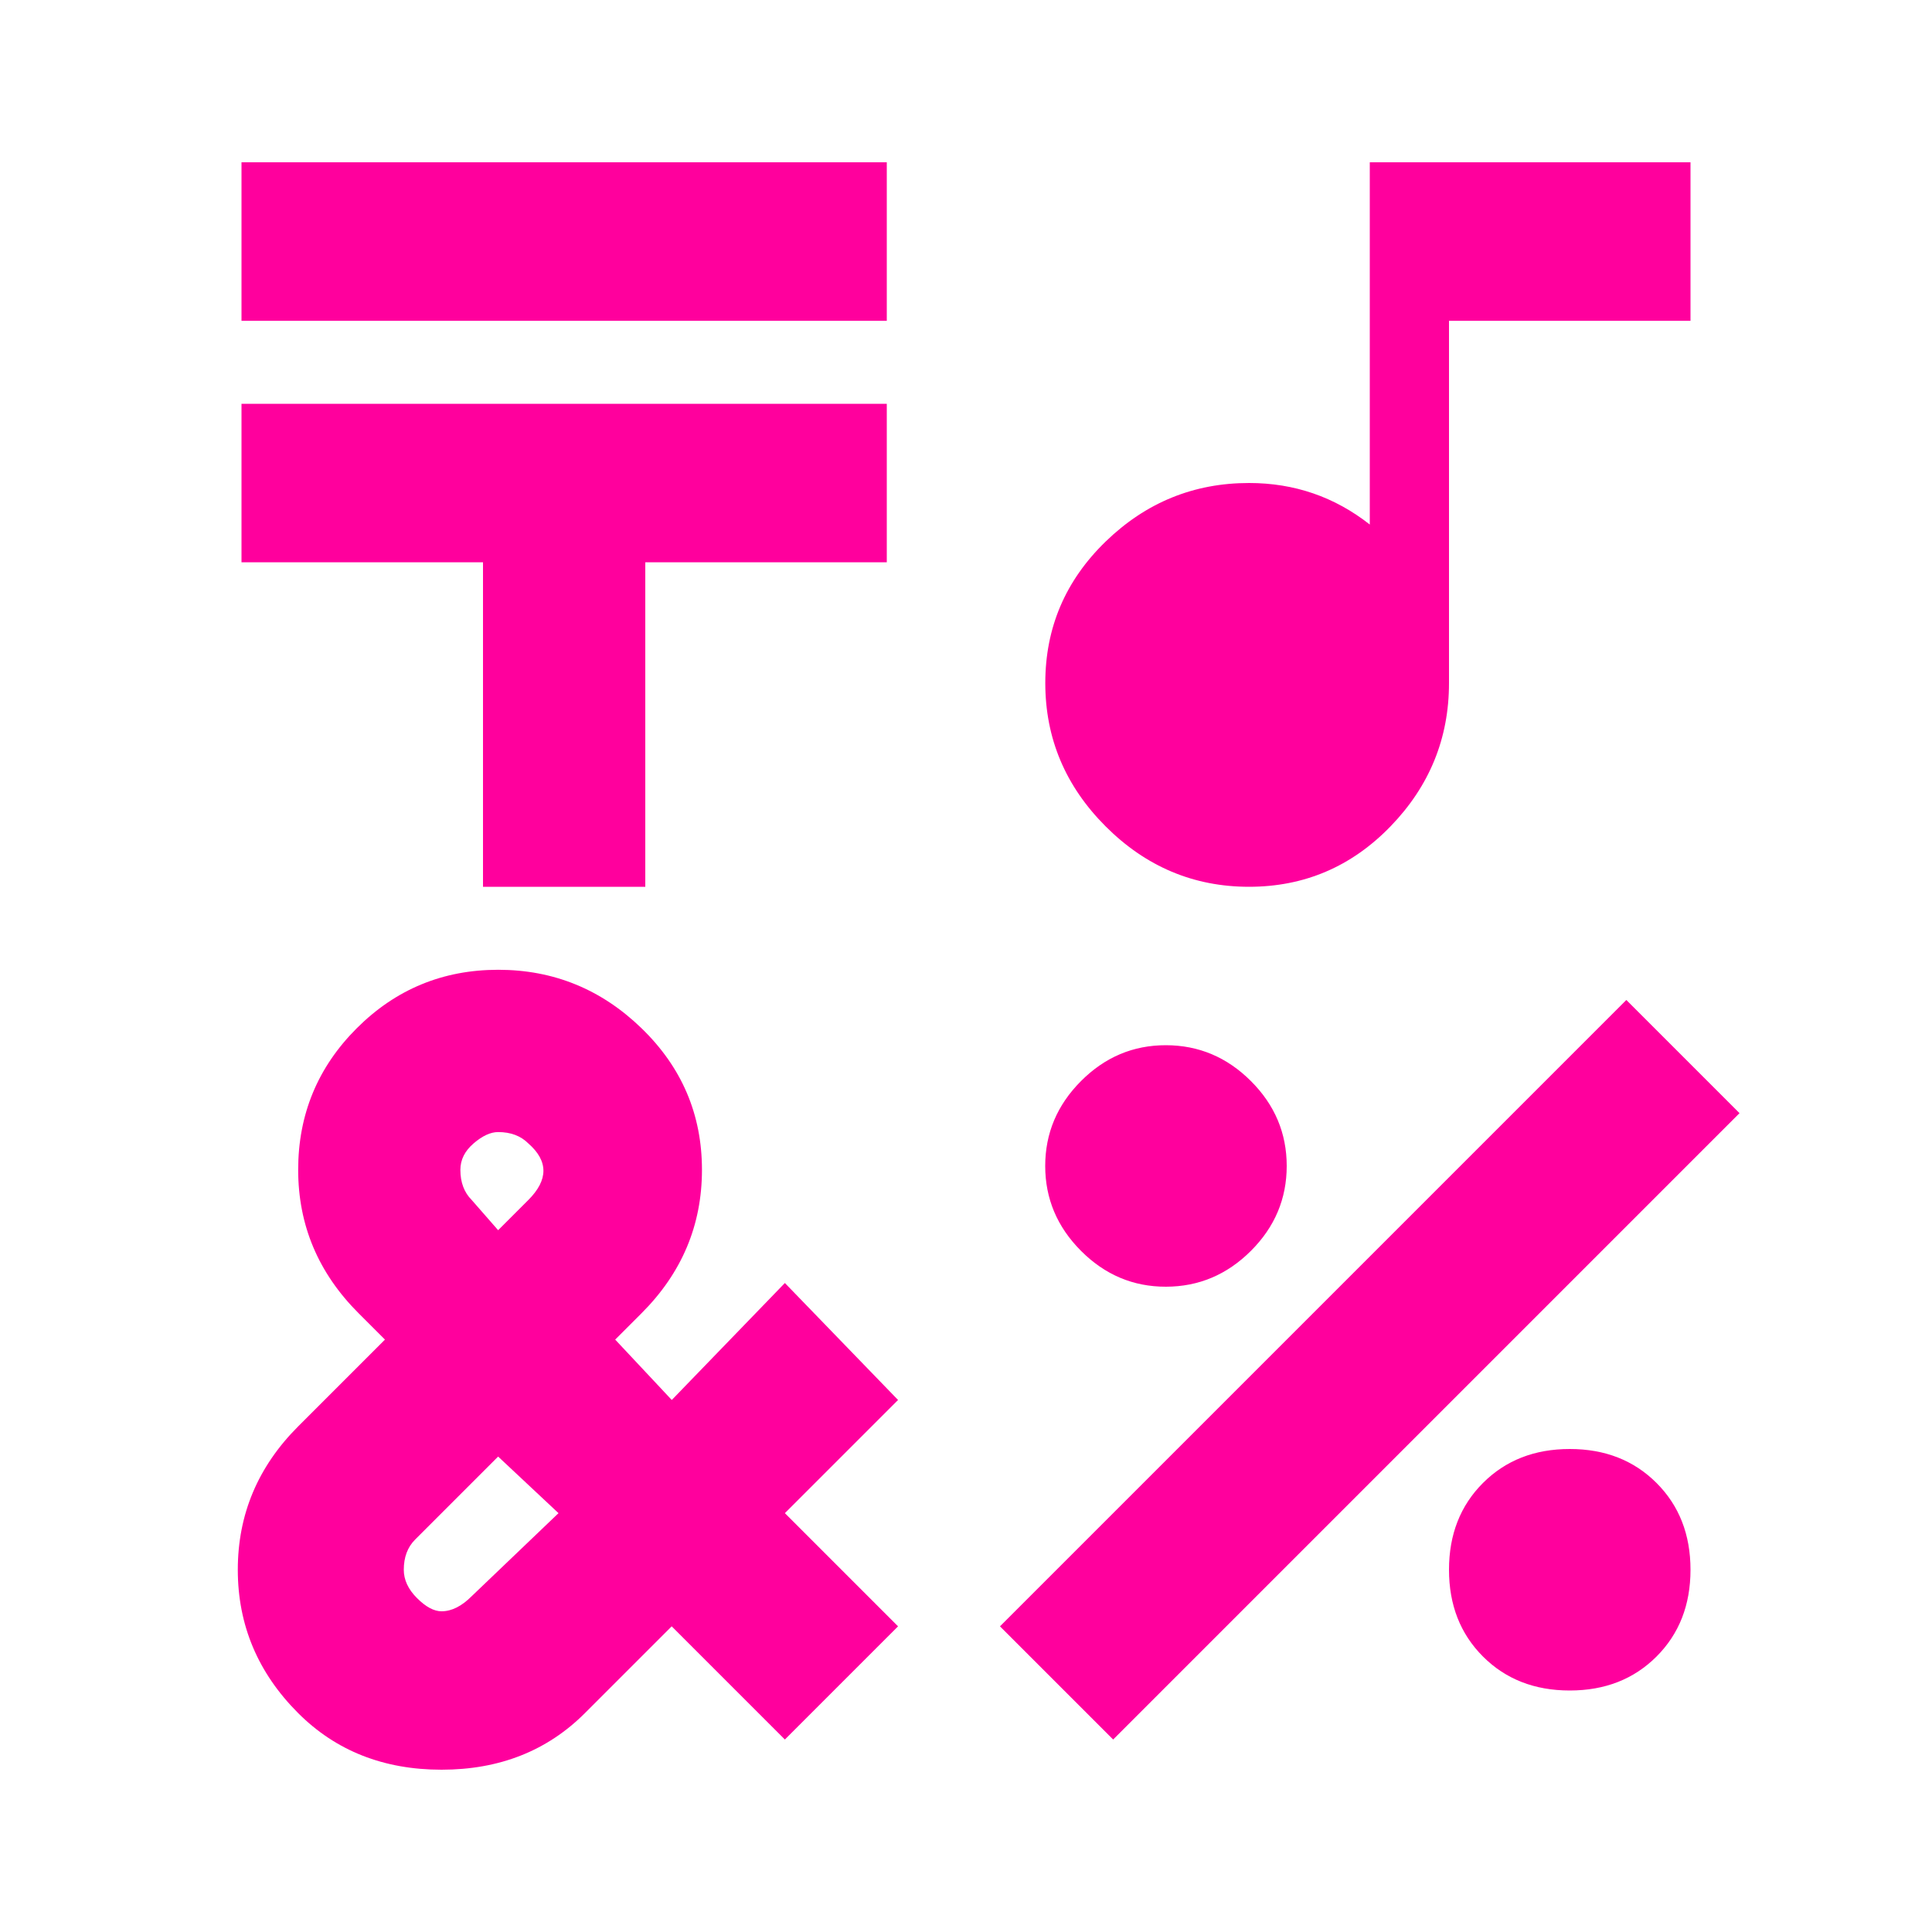<!-- Generated by IcoMoon.io -->
<svg version="1.1" xmlns="http://www.w3.org/2000/svg" width="24" height="24" viewBox="0 0 24 24">
<title>emoji_symbols</title>
<path fill="#ff009d" d="M5.016 19.5q0 0.188 0.164 0.352t0.305 0.164q0.188 0 0.375-0.188l1.078-1.031-0.75-0.703-1.031 1.031q-0.141 0.141-0.141 0.375zM6.188 14.063q-0.141 0-0.305 0.141t-0.164 0.328q0 0.234 0.141 0.375l0.328 0.375 0.375-0.375q0.375-0.375 0-0.703-0.141-0.141-0.375-0.141zM9.75 15.938l1.406 1.453-1.406 1.406 1.406 1.406-1.406 1.406-1.406-1.406-1.078 1.078q-0.703 0.703-1.781 0.703t-1.781-0.703q-0.75-0.75-0.75-1.781t0.75-1.781l1.078-1.078-0.328-0.328q-0.75-0.75-0.75-1.781t0.727-1.758 1.758-0.727 1.781 0.727 0.75 1.758-0.75 1.781l-0.328 0.328 0.703 0.75zM15.516 11.016q-1.031 0-1.781-0.75t-0.75-1.781 0.75-1.758 1.781-0.727q0.844 0 1.5 0.516v-4.5h3.984v1.969h-3v4.5q0 1.031-0.727 1.781t-1.758 0.75zM18 19.5q0-0.656 0.422-1.078t1.078-0.422 1.078 0.422 0.422 1.078-0.422 1.078-1.078 0.422-1.078-0.422-0.422-1.078zM12.984 14.484q0-0.609 0.445-1.055t1.055-0.445 1.055 0.445 0.445 1.055-0.445 1.055-1.055 0.445-1.055-0.445-0.445-1.055zM12.422 20.203l7.781-7.781 1.406 1.406-7.781 7.781zM6 11.016v-4.031h-3v-1.969h8.016v1.969h-3v4.031h-2.016zM3 2.016h8.016v1.969h-8.016v-1.969z"></path>
</svg>
